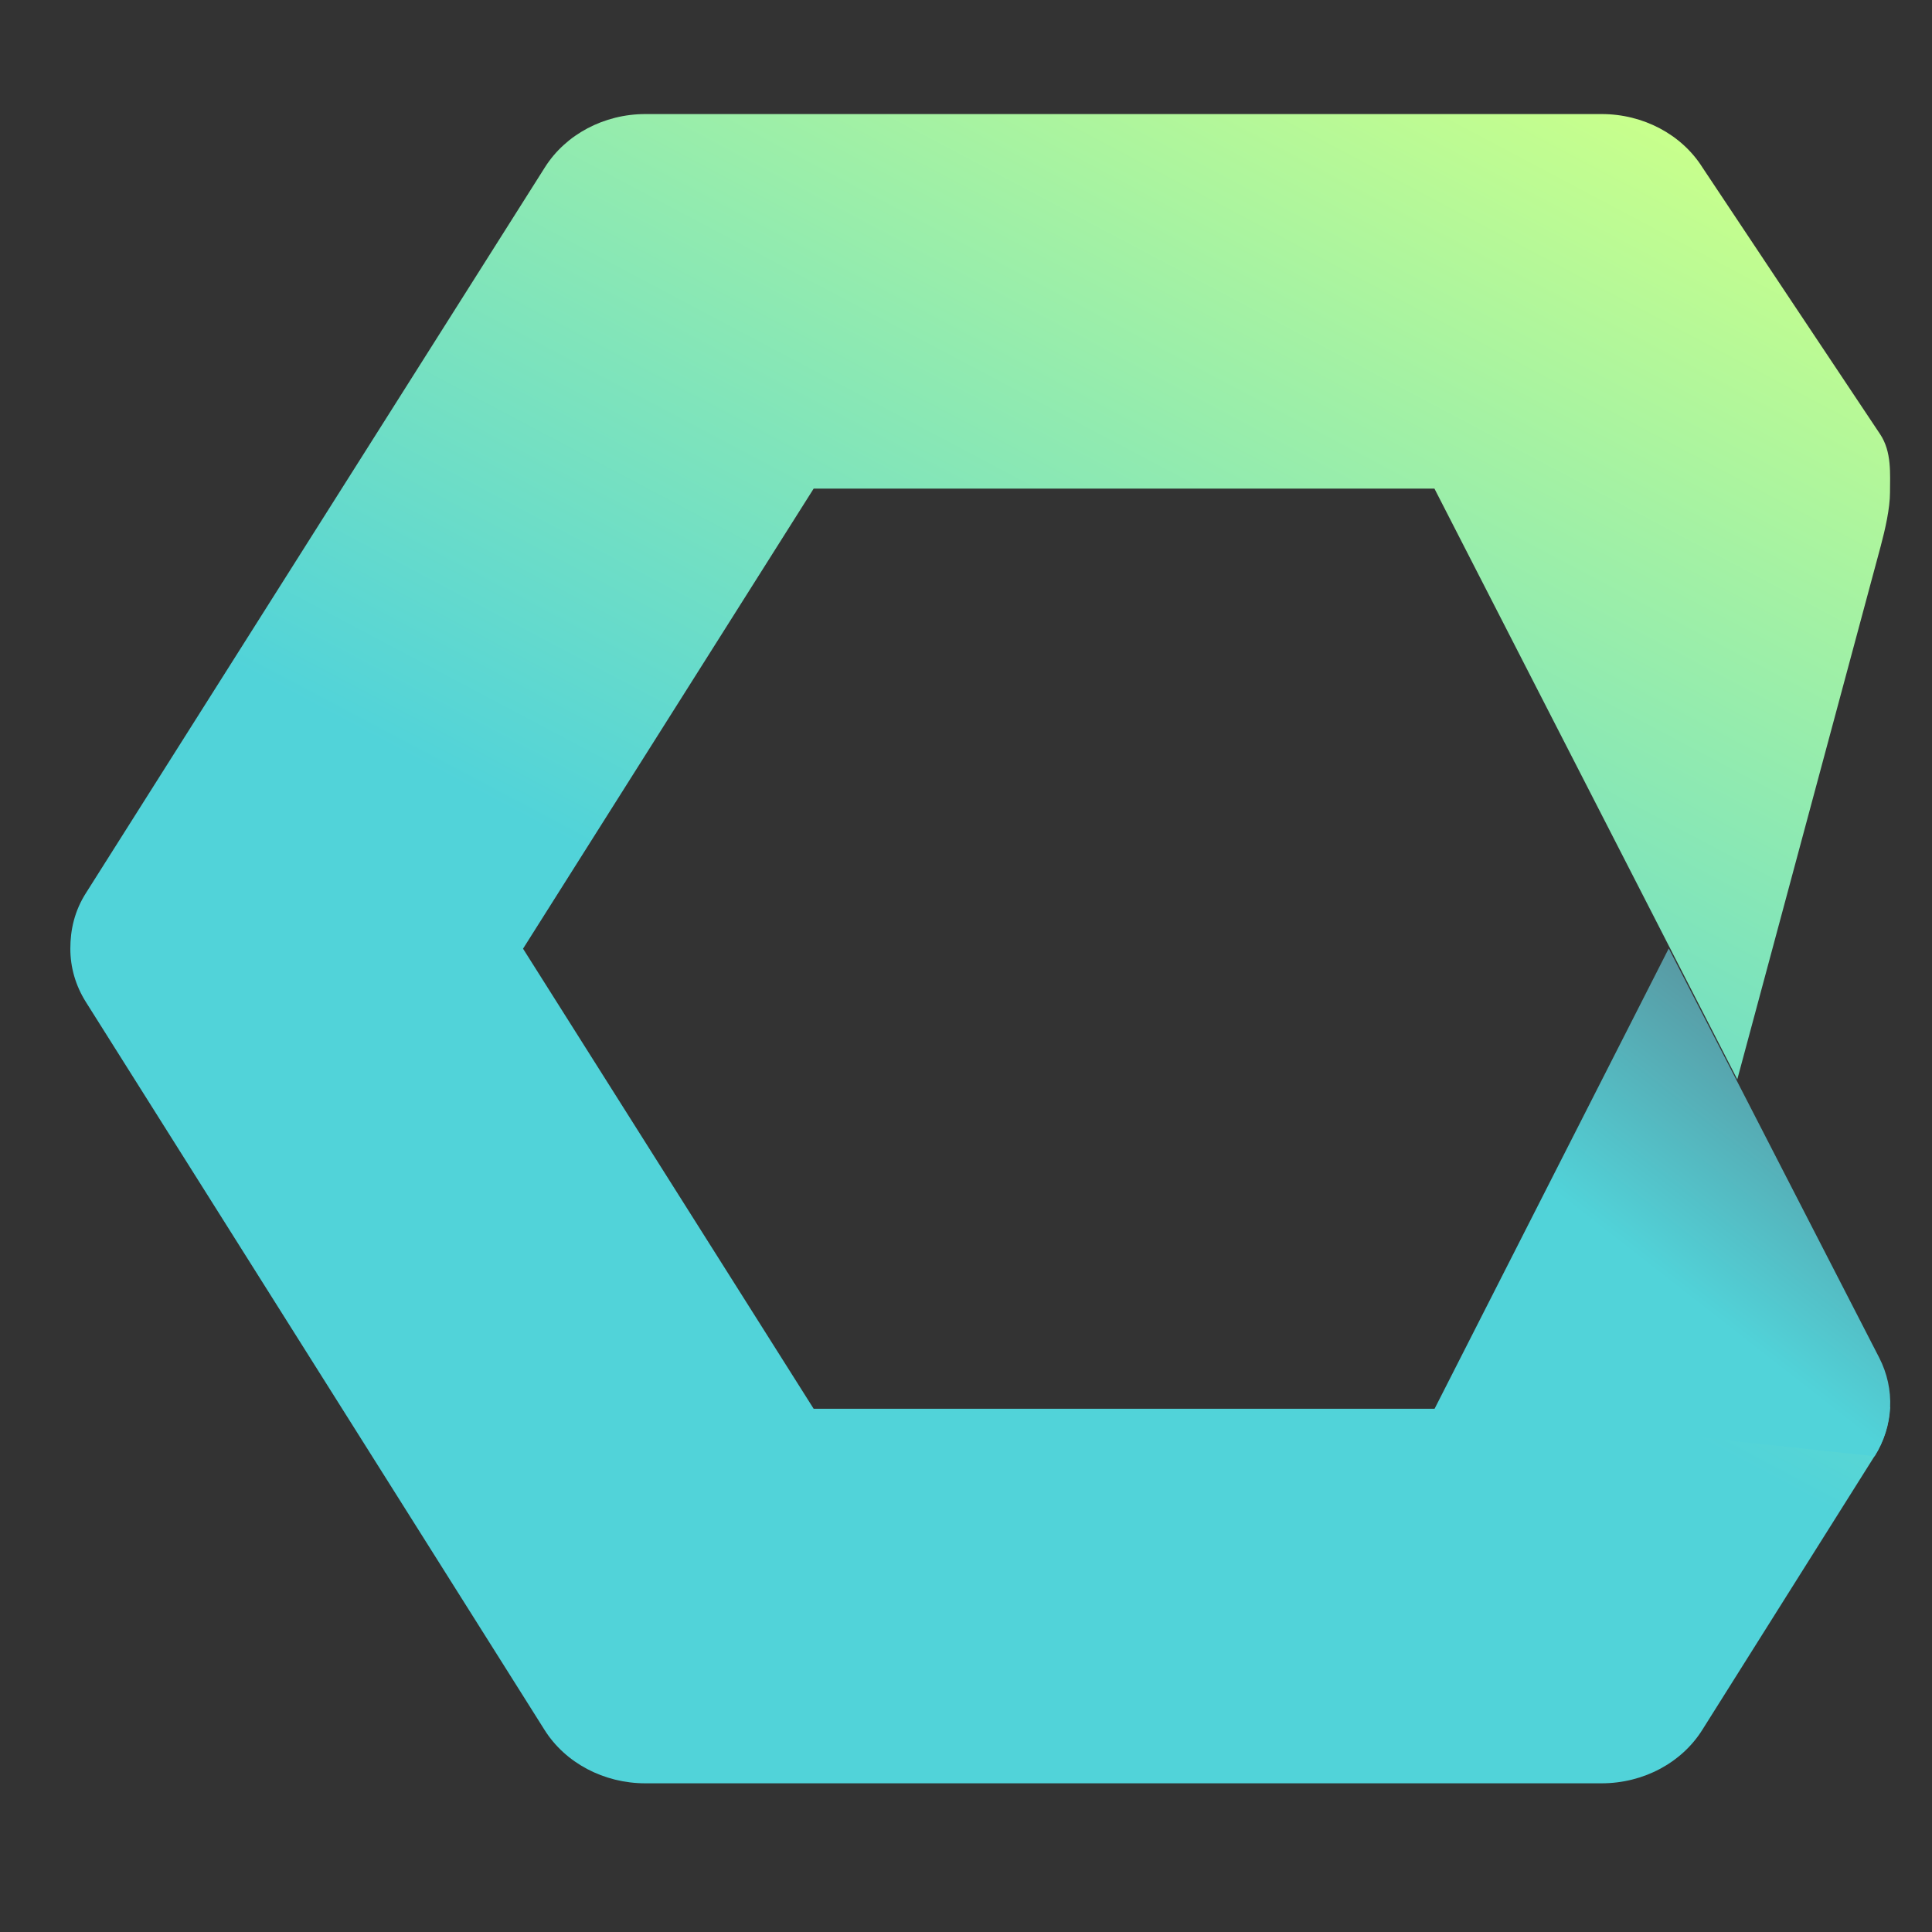 <?xml version="1.0" encoding="UTF-8" standalone="no"?>
<!-- Created with Inkscape (http://www.inkscape.org/) -->

<svg
   xmlns:dc="http://purl.org/dc/elements/1.1/"
   xmlns:cc="http://creativecommons.org/ns#"
   xmlns:rdf="http://www.w3.org/1999/02/22-rdf-syntax-ns#"
   xmlns:svg="http://www.w3.org/2000/svg"
   xmlns="http://www.w3.org/2000/svg"
   xmlns:sodipodi="http://sodipodi.sourceforge.net/DTD/sodipodi-0.dtd"
   xmlns:inkscape="http://www.inkscape.org/namespaces/inkscape"
   width="128"
   height="128"
   viewBox="0 0 128 128"
   id="svg2"
   version="1.1"
   inkscape:version="0.91 r13725"
   sodipodi:docname="cycle.svg">
  <rect x="0" y="0" width="128" height="128" fill="#333333" stroke="none"/>
  <defs
     id="defs4">
    <linearGradient
       id="linearGradient-1"
       y2="0.907"
       x2="221.388"
       y1="254.942"
       x1="74.708"
       gradientTransform="scale(1,1)"
       gradientUnits="userSpaceOnUse">
      <stop
         id="stop4141"
         offset="41.47%"
         stop-color="#51D3D9" />
      <stop
         id="stop4143"
         offset="100%"
         stop-color="#C8FF8C" />
    </linearGradient>
    <linearGradient
       id="linearGradient-2"
       y2="130.625"
       x2="278.36"
       y1="191.617"
       x1="235.586"
       gradientTransform="scale(0.907,1.102)"
       gradientUnits="userSpaceOnUse">
      <stop
         id="stop4146"
         offset="41.47%"
         stop-color="#51D3D9" />
      <stop
         id="stop4148"
         offset="100%"
         stop-color="#5A919B" />
    </linearGradient>
  </defs>
  <sodipodi:namedview
     id="base"
     pagecolor="#ffffff"
     bordercolor="#666666"
     borderopacity="1.0"
     inkscape:pageopacity="0.0"
     inkscape:pageshadow="2"
     inkscape:zoom="0.98994949"
     inkscape:cx="-56.612928"
     inkscape:cy="302.92383"
     inkscape:document-units="px"
     inkscape:current-layer="layer1"
     showgrid="false"
     units="px"
     inkscape:window-width="1920"
     inkscape:window-height="1017"
     inkscape:window-x="-8"
     inkscape:window-y="-8"
     inkscape:window-maximized="1" />
  <g
     inkscape:label="Capa 1"
     inkscape:groupmode="layer"
     id="layer1"
     transform="translate(0,-924.362)">
    <g
       id="g4150"
       transform="matrix(0.471,0,0,0.432,4.66,931.919)">
      <path
         id="path4152"
         d="m 255.96,198.32 c -0.12,2.6 -0.84,5.16 -2.16,7.48 l -24.24,42 c -2.92,5.08 -8.32,8.2 -14.16,8.2 l -134.52,0 c -5.84,0 -11.24,-3.12 -14.16,-8.16 L 2.2,136.2 C 0.72,133.64 0,130.84 0,128 c 0,-2.84 0.56,-5.8 2.28,-8.68 L 66.76,8.16 C 69.68,3.12 75.08,0 80.88,0 L 215.4,0 c 5.84,0 11.24,3.12 14.16,8.16 0,0 23.32,38.2 25,40.92 1.68,2.72 1.4,6.16 1.4,8.96 0,2.4 -0.68,5.68 -1.32,8.28 -0.64,2.6 -20.16,81.72 -20.16,81.72 l -42.6,-90.6 -87.32,0 -40.88,70.56 40.88,70.56 87.28,0 64.12,-0.24 0,0 z"
         inkscape:connector-curvature="0"
         style="fill:url(#linearGradient-1)" />
      <path
         id="path4154"
         d="m 224.84,127.96 29.6,62.76 c 2.28,4.84 2.04,10.48 -0.64,15.12 l -61.92,-7.24 32.96,-70.64 0,0 z"
         inkscape:connector-curvature="0"
         style="fill:url(#linearGradient-2)" />
    </g>
  </g>
</svg>
